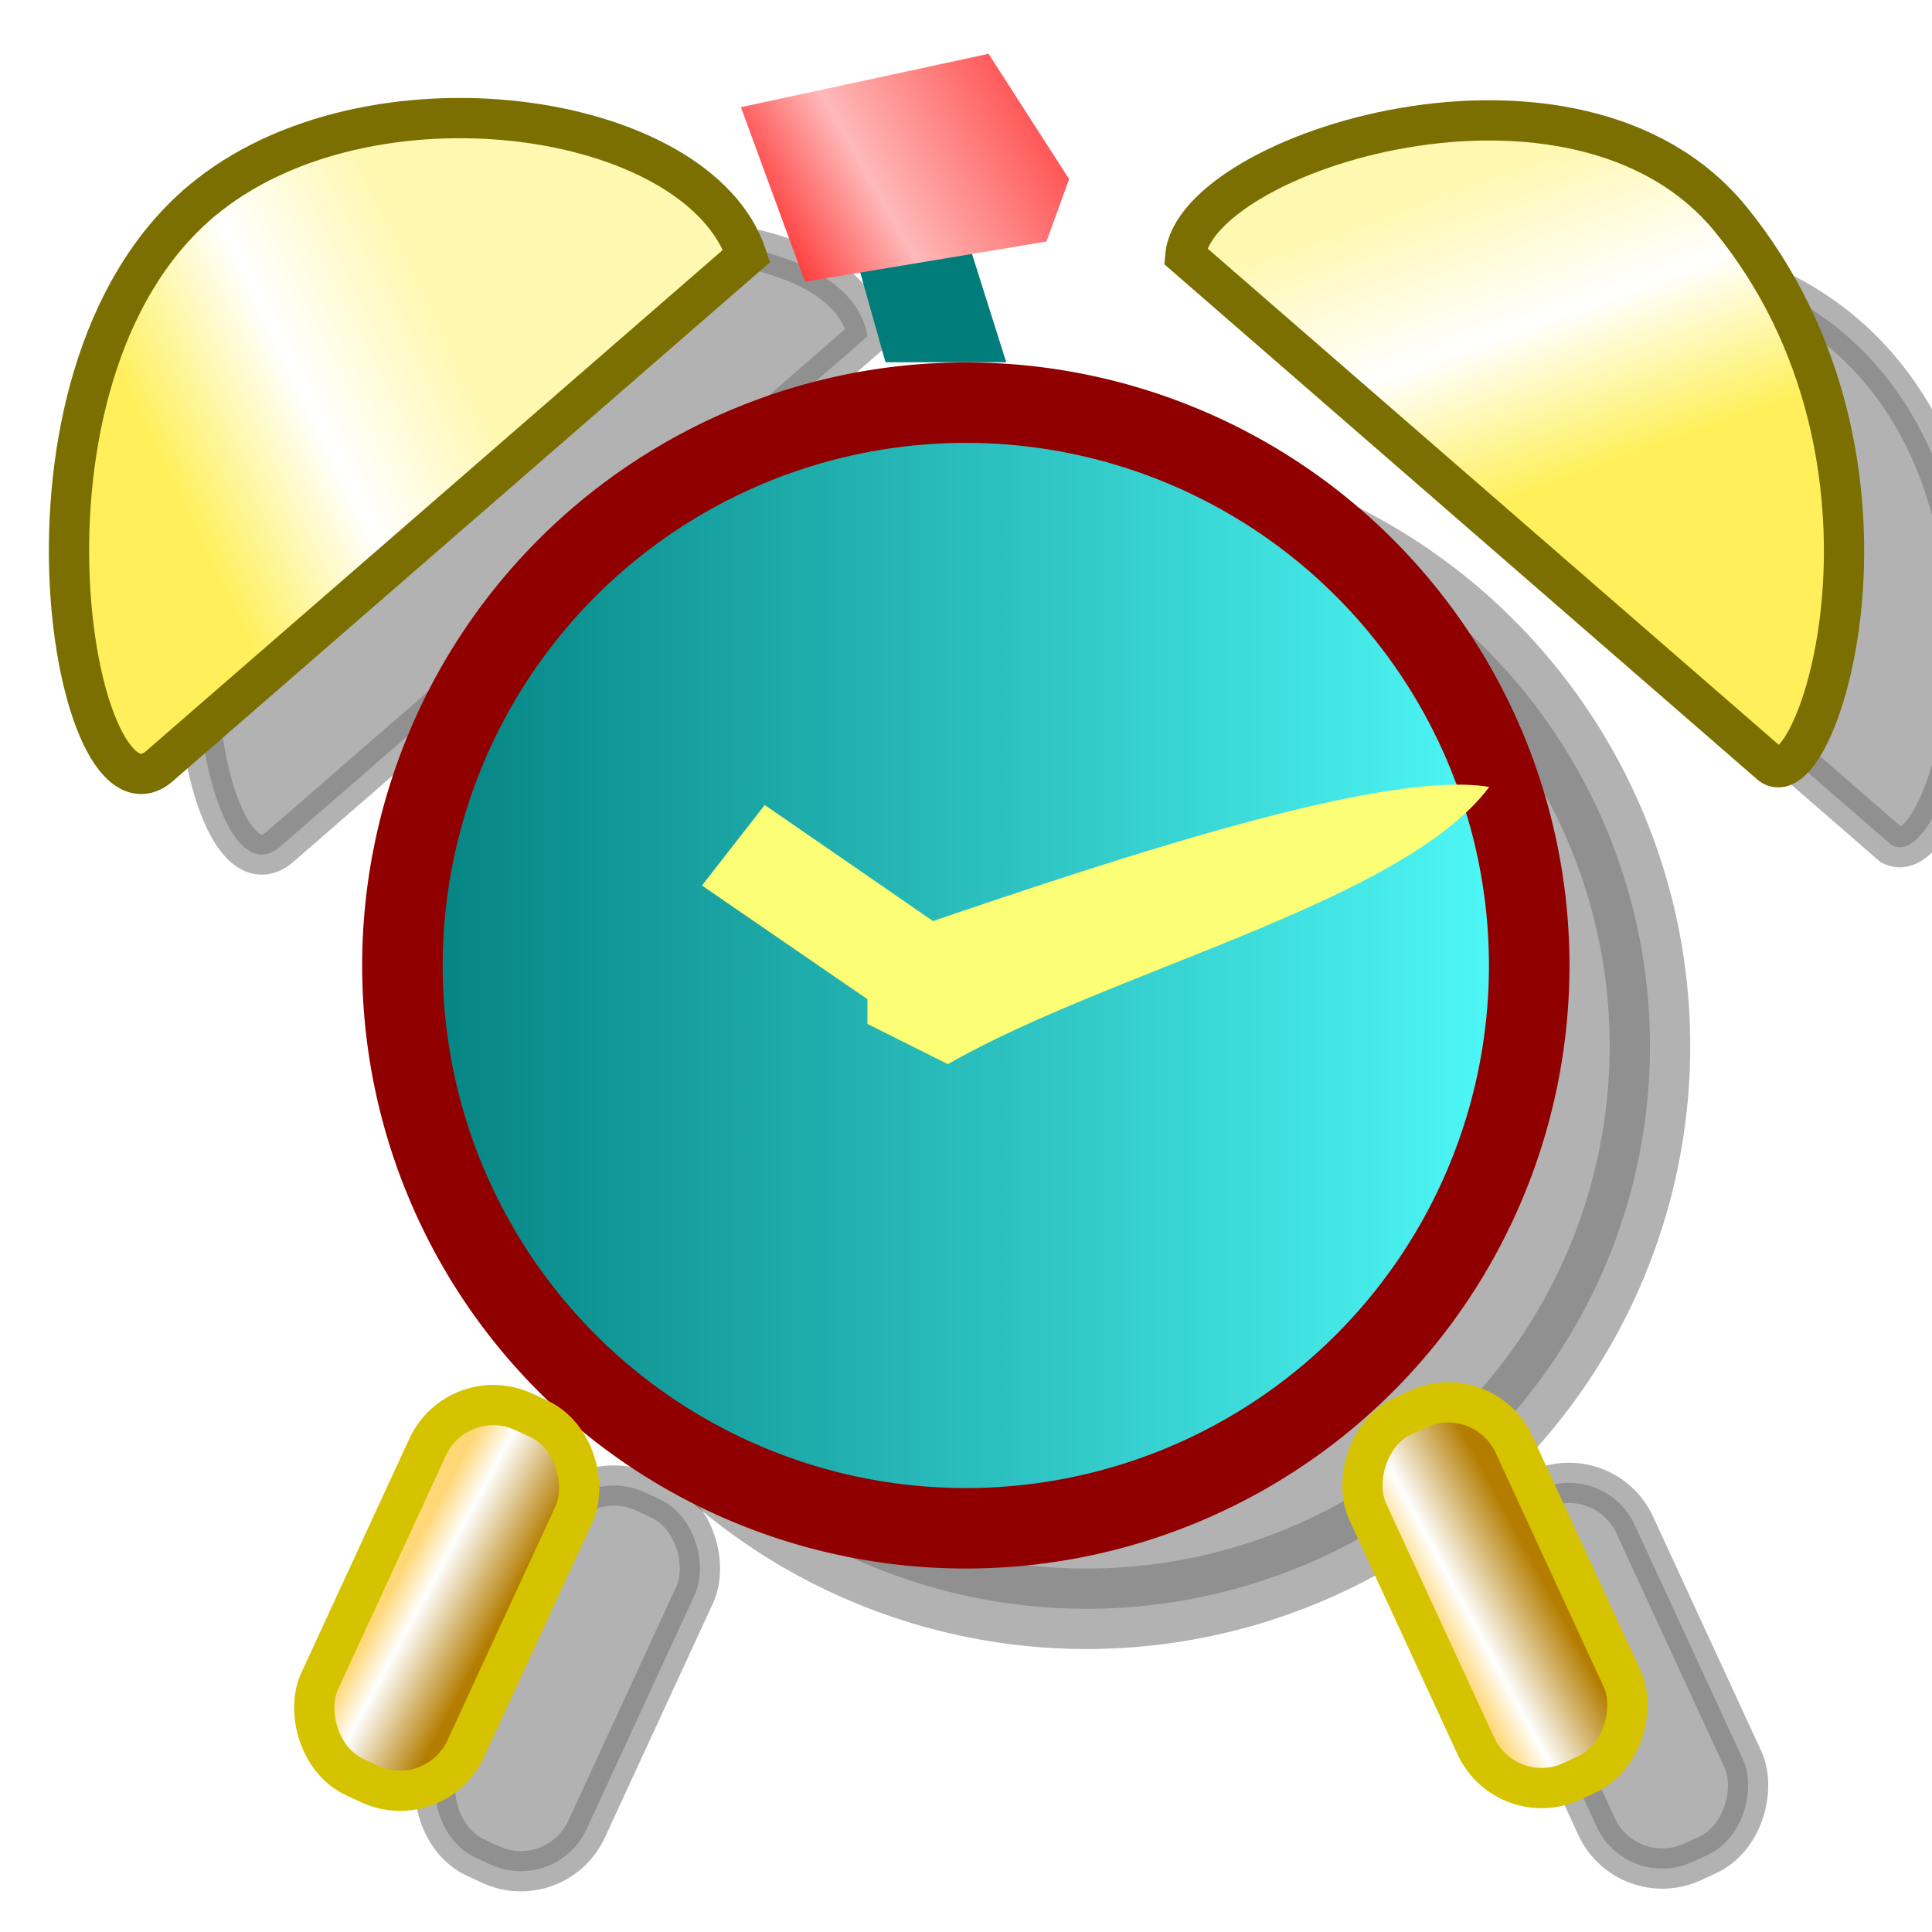 <?xml version="1.0" encoding="UTF-8" standalone="no"?>
<!-- Created with Inkscape (http://www.inkscape.org/) -->
<svg
   xmlns:dc="http://purl.org/dc/elements/1.1/"
   xmlns:cc="http://creativecommons.org/ns#"
   xmlns:rdf="http://www.w3.org/1999/02/22-rdf-syntax-ns#"
   xmlns:svg="http://www.w3.org/2000/svg"
   xmlns="http://www.w3.org/2000/svg"
   xmlns:xlink="http://www.w3.org/1999/xlink"
   xmlns:sodipodi="http://sodipodi.sourceforge.net/DTD/sodipodi-0.dtd"
   xmlns:inkscape="http://www.inkscape.org/namespaces/inkscape"
   width="85.039"
   height="85.039"
   id="svg2"
   sodipodi:version="0.32"
   inkscape:version="0.46"
   sodipodi:docbase="/home/mse/packs/standard/svn/mse/trunk/icons/components"
   sodipodi:docname="ttimer.svg"
   version="1.0"
   inkscape:export-filename="/home/mse/packs/standard/svn/mse/trunk/icons/components/ttimer.png"
   inkscape:export-xdpi="25.400002"
   inkscape:export-ydpi="25.400002"
   inkscape:output_extension="org.inkscape.output.svg.inkscape">
  <defs
     id="defs4">
    <linearGradient
       id="linearGradient5288">
      <stop
         style="stop-color:#007c7b;stop-opacity:1;"
         offset="0"
         id="stop5290" />
      <stop
         style="stop-color:#53fffe;stop-opacity:1;"
         offset="1"
         id="stop5292" />
    </linearGradient>
    <linearGradient
       id="linearGradient4795">
      <stop
         style="stop-color:#a97700;stop-opacity:1;"
         offset="0"
         id="stop4797" />
      <stop
         id="stop4799"
         offset="0.7"
         style="stop-color:#ffe096;stop-opacity:1;" />
      <stop
         style="stop-color:#ffde8e;stop-opacity:1;"
         offset="1"
         id="stop4801" />
    </linearGradient>
    <linearGradient
       id="linearGradient3607">
      <stop
         id="stop3609"
         offset="0"
         style="stop-color:#fff05b;stop-opacity:1;" />
      <stop
         style="stop-color:#feffd7;stop-opacity:1;"
         offset="0.408"
         id="stop3611" />
      <stop
         id="stop3613"
         offset="1"
         style="stop-color:#fff8b1;stop-opacity:1;" />
    </linearGradient>
    <linearGradient
       id="linearGradient3591">
      <stop
         id="stop3593"
         offset="0"
         style="stop-color:#b47d00;stop-opacity:1;" />
      <stop
         style="stop-color:#ffffff;stop-opacity:1;"
         offset="0.7"
         id="stop3595" />
      <stop
         id="stop3597"
         offset="1"
         style="stop-color:#ffd776;stop-opacity:1;" />
    </linearGradient>
    <linearGradient
       id="linearGradient3579">
      <stop
         style="stop-color:#fff05b;stop-opacity:1;"
         offset="0"
         id="stop3581" />
      <stop
         id="stop3587"
         offset="0.502"
         style="stop-color:#ffffff;stop-opacity:1;" />
      <stop
         style="stop-color:#fff8b1;stop-opacity:1;"
         offset="1"
         id="stop3583" />
    </linearGradient>
    <linearGradient
       id="linearGradient3513">
      <stop
         id="stop3515"
         offset="0"
         style="stop-color:#dfdef6;stop-opacity:1;" />
      <stop
         style="stop-color:#efedff;stop-opacity:1;"
         offset="0.156"
         id="stop3517" />
      <stop
         id="stop3519"
         offset="0.66"
         style="stop-color:#dad5ff;stop-opacity:1;" />
      <stop
         id="stop3521"
         offset="1"
         style="stop-color:#d9d4ff;stop-opacity:1;" />
    </linearGradient>
    <linearGradient
       id="linearGradient3317">
      <stop
         style="stop-color:#ff0000;stop-opacity:1;"
         offset="0"
         id="stop3319" />
      <stop
         id="stop3321"
         offset="0.331"
         style="stop-color:#ffb9b9;stop-opacity:1;" />
      <stop
         style="stop-color:#ff0000;stop-opacity:1;"
         offset="1"
         id="stop3323" />
    </linearGradient>
    <marker
       inkscape:stockid="Arrow1Sstart"
       orient="auto"
       refY="0"
       refX="0"
       id="Arrow1Sstart"
       style="overflow:visible">
      <path
         id="path4865"
         d="M 0,0 L 5,-5 L -12.5,0 L 5,5 L 0,0 z"
         style="fill-rule:evenodd;stroke:#000000;stroke-width:1pt;marker-start:none"
         transform="matrix(0.2,0,0,0.2,1.2,0)" />
    </marker>
    <marker
       inkscape:stockid="Arrow1Send"
       orient="auto"
       refY="0"
       refX="0"
       id="Arrow1Send"
       style="overflow:visible">
      <path
         id="path4868"
         d="M 0,0 L 5,-5 L -12.5,0 L 5,5 L 0,0 z"
         style="fill-rule:evenodd;stroke:#000000;stroke-width:1pt;marker-start:none"
         transform="matrix(-0.2,0,0,-0.2,-1.2,0)" />
    </marker>
    <marker
       inkscape:stockid="Arrow1Mend"
       orient="auto"
       refY="0"
       refX="0"
       id="Arrow1Mend"
       style="overflow:visible">
      <path
         id="path4862"
         d="M 0,0 L 5,-5 L -12.5,0 L 5,5 L 0,0 z"
         style="fill-rule:evenodd;stroke:#000000;stroke-width:1pt;marker-start:none"
         transform="matrix(-0.4,0,0,-0.4,-4,0)" />
    </marker>
    <linearGradient
       id="linearGradient3258">
      <stop
         id="stop3260"
         offset="0"
         style="stop-color:#ebe7ff;stop-opacity:1;" />
      <stop
         style="stop-color:#7d6fff;stop-opacity:1;"
         offset="0.377"
         id="stop3262" />
      <stop
         id="stop3264"
         offset="1"
         style="stop-color:#1a00ff;stop-opacity:1;" />
    </linearGradient>
    <linearGradient
       id="linearGradient5074">
      <stop
         id="stop5076"
         offset="0"
         style="stop-color:#008918;stop-opacity:1;" />
      <stop
         style="stop-color:#b9ffbb;stop-opacity:1;"
         offset="0.504"
         id="stop5078" />
      <stop
         id="stop5080"
         offset="1"
         style="stop-color:#008116;stop-opacity:1;" />
    </linearGradient>
    <linearGradient
       id="linearGradient5056">
      <stop
         id="stop5058"
         offset="0"
         style="stop-color:#b79248;stop-opacity:1;" />
      <stop
         style="stop-color:#e0cfae;stop-opacity:1;"
         offset="0.5"
         id="stop5060" />
      <stop
         id="stop5062"
         offset="1"
         style="stop-color:#b79248;stop-opacity:1;" />
    </linearGradient>
    <linearGradient
       id="linearGradient5020">
      <stop
         style="stop-color:#dfdef6;stop-opacity:1;"
         offset="0"
         id="stop5022" />
      <stop
         id="stop3256"
         offset="0.319"
         style="stop-color:#efedff;stop-opacity:1;" />
      <stop
         style="stop-color:#dad5ff;stop-opacity:1;"
         offset="0.66"
         id="stop3511" />
      <stop
         style="stop-color:#d9d4ff;stop-opacity:1;"
         offset="1"
         id="stop5024" />
    </linearGradient>
    <linearGradient
       id="linearGradient3266">
      <stop
         id="stop3268"
         offset="0"
         style="stop-color:#fffbd0;stop-opacity:1;" />
      <stop
         style="stop-color:#fff4d0;stop-opacity:1;"
         offset="0.184"
         id="stop3272" />
      <stop
         id="stop3270"
         offset="1"
         style="stop-color:#ffee0d;stop-opacity:1;" />
    </linearGradient>
    <inkscape:perspective
       sodipodi:type="inkscape:persp3d"
       inkscape:vp_x="0 : 42.519684 : 1"
       inkscape:vp_y="0 : 1000 : 0"
       inkscape:vp_z="85.039368 : 42.519684 : 1"
       inkscape:persp3d-origin="42.519684 : 28.346456 : 1"
       id="perspective2398" />
    <linearGradient
       id="linearGradient5886">
      <stop
         style="stop-color:#fffba9;stop-opacity:1;"
         offset="0"
         id="stop5888" />
      <stop
         style="stop-color:#ffee0d;stop-opacity:1;"
         offset="1"
         id="stop5890" />
    </linearGradient>
    <radialGradient
       inkscape:collect="always"
       xlink:href="#linearGradient5886"
       id="radialGradient3179"
       gradientUnits="userSpaceOnUse"
       gradientTransform="matrix(1,0,0,0.957,0,0.885)"
       cx="17.517"
       cy="23.453"
       fx="17.517"
       fy="23.453"
       r="11.75" />
    <linearGradient
       inkscape:collect="always"
       xlink:href="#linearGradient5020"
       id="linearGradient5026"
       x1="28.926"
       y1="67.392"
       x2="43.088"
       y2="67.392"
       gradientUnits="userSpaceOnUse" />
    <linearGradient
       inkscape:collect="always"
       xlink:href="#linearGradient5020"
       id="linearGradient5032"
       gradientUnits="userSpaceOnUse"
       x1="28.926"
       y1="67.392"
       x2="43.088"
       y2="67.392"
       gradientTransform="translate(-21.555,-8.1677573e-3)" />
    <radialGradient
       inkscape:collect="always"
       xlink:href="#linearGradient5020"
       id="radialGradient5044"
       cx="34.739"
       cy="68.565"
       fx="34.739"
       fy="68.565"
       r="7.068"
       gradientTransform="matrix(0.442,0.59,-0.733,0.549,69.635,10.32)"
       gradientUnits="userSpaceOnUse" />
    <linearGradient
       inkscape:collect="always"
       xlink:href="#linearGradient5056"
       id="linearGradient5054"
       x1="52.216"
       y1="7.783"
       x2="57.359"
       y2="15.945"
       gradientUnits="userSpaceOnUse" />
    <linearGradient
       inkscape:collect="always"
       xlink:href="#linearGradient5288"
       id="linearGradient5294"
       x1="18.483"
       y1="57.02"
       x2="72.988"
       y2="57.02"
       gradientUnits="userSpaceOnUse" />
    <linearGradient
       inkscape:collect="always"
       xlink:href="#linearGradient3579"
       id="linearGradient5304"
       x1="7.882"
       y1="23.127"
       x2="20.284"
       y2="17.084"
       gradientUnits="userSpaceOnUse"
       gradientTransform="translate(-0.795,-2.911)" />
    <linearGradient
       inkscape:collect="always"
       xlink:href="#linearGradient3579"
       id="linearGradient5312"
       gradientUnits="userSpaceOnUse"
       gradientTransform="matrix(-1,0,0,1,85.835,-2.911)"
       x1="19.159"
       y1="24.785"
       x2="23.827"
       y2="11.769" />
    <linearGradient
       inkscape:collect="always"
       xlink:href="#linearGradient3591"
       id="linearGradient5322"
       x1="49.753"
       y1="57.034"
       x2="44.914"
       y2="56.734"
       gradientUnits="userSpaceOnUse" />
    <linearGradient
       inkscape:collect="always"
       xlink:href="#linearGradient3591"
       id="linearGradient5326"
       gradientUnits="userSpaceOnUse"
       x1="45.068"
       y1="56.662"
       x2="50.195"
       y2="56.984"
       gradientTransform="translate(-77.648,35.7)" />
    <filter
       inkscape:collect="always"
       id="filter5368">
      <feGaussianBlur
         inkscape:collect="always"
         stdDeviation="1.967"
         id="feGaussianBlur5370" />
    </filter>
    <filter
       inkscape:collect="always"
       id="filter5372"
       x="-0.147"
       width="1.294"
       y="-0.159"
       height="1.319">
      <feGaussianBlur
         inkscape:collect="always"
         stdDeviation="1.917"
         id="feGaussianBlur5374" />
    </filter>
    <filter
       inkscape:collect="always"
       id="filter5376"
       x="-0.148"
       width="1.296"
       y="-0.163"
       height="1.326">
      <feGaussianBlur
         inkscape:collect="always"
         stdDeviation="1.917"
         id="feGaussianBlur5378" />
    </filter>
    <filter
       inkscape:collect="always"
       id="filter5380"
       x="-0.339"
       width="1.679"
       y="-0.245"
       height="1.491">
      <feGaussianBlur
         inkscape:collect="always"
         stdDeviation="1.917"
         id="feGaussianBlur5382" />
    </filter>
    <filter
       inkscape:collect="always"
       id="filter5384"
       x="-0.339"
       width="1.679"
       y="-0.245"
       height="1.491">
      <feGaussianBlur
         inkscape:collect="always"
         stdDeviation="1.917"
         id="feGaussianBlur5386" />
    </filter>
    <linearGradient
       inkscape:collect="always"
       xlink:href="#linearGradient3317"
       id="linearGradient5394"
       x1="32.649"
       y1="12.402"
       x2="51.378"
       y2="1.772"
       gradientUnits="userSpaceOnUse" />
  </defs>
  <sodipodi:namedview
     id="base"
     pagecolor="#d0d0d0"
     bordercolor="#666666"
     borderopacity="1.0"
     inkscape:pageopacity="0"
     inkscape:pageshadow="2"
     inkscape:zoom="5.0290478"
     inkscape:cx="38.987147"
     inkscape:cy="49.536307"
     inkscape:document-units="mm"
     inkscape:current-layer="layer2"
     inkscape:window-width="558"
     inkscape:window-height="725"
     inkscape:window-x="458"
     inkscape:window-y="0"
     showgrid="true"
     inkscape:grid-bbox="true"
     objecttolerance="3"
     gridtolerance="3"
     guidetolerance="3"
     units="mm">
    <inkscape:grid
       id="GridFromPre046Settings"
       type="xygrid"
       originx="0px"
       originy="0mm"
       spacingx="0.5mm"
       spacingy="0.5mm"
       color="#0000ff"
       empcolor="#0000ff"
       opacity="0.2"
       empopacity="0.4"
       empspacing="2"
       units="mm"
       visible="true"
       enabled="true" />
  </sodipodi:namedview>
  <g
     inkscape:groupmode="layer"
     id="layer3"
     inkscape:label="background" />
  <g
     inkscape:groupmode="layer"
     id="layer1"
     inkscape:label="shaddow"
     style="display:inline">
    <g
       id="g3325"
       style="stroke:#000000;stroke-width:5.315;stroke-linecap:round;stroke-miterlimit:4;stroke-dasharray:none;stroke-opacity:1" />
    <path
       sodipodi:type="arc"
       style="opacity:0.55;fill:#000000;fill-opacity:1;fill-rule:evenodd;stroke:#000000;stroke-width:3.636;stroke-linecap:butt;stroke-linejoin:miter;marker:none;marker-start:none;marker-mid:none;marker-end:none;stroke-miterlimit:4;stroke-dasharray:none;stroke-dashoffset:0;stroke-opacity:1;visibility:visible;display:inline;overflow:visible;enable-background:accumulate;filter:url(#filter5368)"
       id="path5328"
       sodipodi:cx="45.735703"
       sodipodi:cy="57.020199"
       sodipodi:rx="25.434185"
       sodipodi:ry="25.434185"
       d="M 71.17,57.02 A 25.434,25.434 0 1 1 20.302,57.02 A 25.434,25.434 0 1 1 71.17,57.02 z"
       transform="matrix(0.975,0,0,0.974,3.234,-9.498)" />
    <path
       style="opacity:0.55;fill:#000000;fill-opacity:1;fill-rule:evenodd;stroke:#000000;stroke-width:1.772;stroke-linecap:butt;stroke-linejoin:miter;marker:none;marker-start:none;marker-mid:none;marker-end:none;stroke-miterlimit:4;stroke-dasharray:none;stroke-dashoffset:0;stroke-opacity:1;visibility:visible;display:inline;overflow:visible;enable-background:accumulate;filter:url(#filter5372)"
       d="M 12.402,37.205 L 38.181,14.806 C 37.349,9.427 23.188,8.925 15.132,14.173 C 5.31,20.571 8.649,40.723 12.402,37.205 z"
       id="path5330"
       sodipodi:nodetypes="ccsc" />
    <path
       style="opacity:0.55;fill:#000000;fill-opacity:1;fill-rule:evenodd;stroke:#000000;stroke-width:1.772;stroke-linecap:butt;stroke-linejoin:miter;marker:none;marker-start:none;marker-mid:none;marker-end:none;stroke-miterlimit:4;stroke-dasharray:none;stroke-dashoffset:0;stroke-opacity:1;visibility:visible;display:inline;overflow:visible;enable-background:accumulate;filter:url(#filter5376)"
       d="M 83.268,37.205 L 57.488,14.806 C 55.631,11.917 72.109,7.814 80.538,14.173 C 90.246,21.497 86.147,38.644 83.268,37.205 z"
       id="path5332"
       sodipodi:nodetypes="ccsc" />
    <rect
       style="opacity:0.55;fill:#000000;fill-opacity:1;fill-rule:evenodd;stroke:#000000;stroke-width:1.772;stroke-linecap:butt;stroke-linejoin:miter;marker:none;marker-start:none;marker-mid:none;marker-end:none;stroke-miterlimit:4;stroke-dasharray:none;stroke-dashoffset:0;stroke-opacity:1;visibility:visible;display:inline;overflow:visible;enable-background:accumulate;filter:url(#filter5380)"
       id="rect5334"
       width="7.087"
       height="17.717"
       x="50.089"
       y="47.753"
       ry="3.182"
       rx="3.182"
       transform="matrix(0.908,0.419,-0.419,0.908,0,0)" />
    <rect
       style="opacity:0.55;fill:#000000;fill-opacity:1;fill-rule:evenodd;stroke:#000000;stroke-width:1.772;stroke-linecap:butt;stroke-linejoin:miter;marker:none;marker-start:none;marker-mid:none;marker-end:none;stroke-miterlimit:4;stroke-dasharray:none;stroke-dashoffset:0;stroke-opacity:1;visibility:visible;display:inline;overflow:visible;enable-background:accumulate;filter:url(#filter5384)"
       id="rect5336"
       width="7.087"
       height="17.717"
       x="-37.21"
       y="87.909"
       ry="3.182"
       rx="3.182"
       transform="matrix(-0.908,0.419,0.419,0.908,0,0)" />
  </g>
  <g
     inkscape:groupmode="layer"
     id="layer4"
     inkscape:label="frame" />
  <g
     inkscape:groupmode="layer"
     id="layer2"
     inkscape:label="object"
     style="display:inline">
    <path
       sodipodi:type="arc"
       style="opacity:0.55;fill:#000000;fill-opacity:1;fill-rule:evenodd;stroke:#00b60d;stroke-width:0;stroke-linecap:square;stroke-linejoin:miter;marker:none;marker-start:none;marker-mid:none;marker-end:none;stroke-miterlimit:4;stroke-dasharray:none;stroke-dashoffset:0;stroke-opacity:1;visibility:visible;display:inline;overflow:visible;enable-background:accumulate"
       id="path3439"
       sodipodi:cx="14.173228"
       sodipodi:cy="2.2650797"
       sodipodi:rx="0"
       sodipodi:ry="0.49342644"
       d="M 14.173,2.265 A 0,0.493 0 1 1 14.173,2.265 A 0,0.493 0 1 1 14.173,2.265 z" />
    <path
       sodipodi:type="arc"
       style="opacity:1;fill:url(#linearGradient5294);fill-opacity:1.0;fill-rule:evenodd;stroke:#900000;stroke-width:3.636;stroke-linecap:butt;stroke-linejoin:miter;marker:none;marker-start:none;marker-mid:none;marker-end:none;stroke-miterlimit:4;stroke-dasharray:none;stroke-dashoffset:0;stroke-opacity:1;visibility:visible;display:inline;overflow:visible;enable-background:accumulate"
       id="path5280"
       sodipodi:cx="45.735703"
       sodipodi:cy="57.020199"
       sodipodi:rx="25.434185"
       sodipodi:ry="25.434185"
       d="M 71.17,57.02 A 25.434,25.434 0 1 1 20.302,57.02 A 25.434,25.434 0 1 1 71.17,57.02 z"
       transform="matrix(0.975,0,0,0.974,-2.081,-13.041)" />
    <path
       style="opacity:1;fill:#fcff75;fill-opacity:1;fill-rule:evenodd;stroke:#000000;stroke-width:0;stroke-linecap:butt;stroke-linejoin:miter;marker:none;marker-start:none;marker-mid:none;marker-end:none;stroke-miterlimit:4;stroke-dasharray:none;stroke-dashoffset:0;stroke-opacity:1;visibility:visible;display:inline;overflow:visible;enable-background:accumulate"
       d="M 38.181,41.525 L 38.181,45.069 L 41.724,46.84 C 48.879,42.726 61.762,39.714 65.551,34.638 C 60.525,33.784 47.079,38.491 38.181,41.525 z"
       id="path5284"
       sodipodi:nodetypes="ccccc" />
    <path
       style="opacity:1;fill:#fcff75;fill-opacity:1;fill-rule:evenodd;stroke:#000000;stroke-width:0;stroke-linecap:butt;stroke-linejoin:miter;marker:none;marker-start:none;marker-mid:none;marker-end:none;stroke-miterlimit:4;stroke-dasharray:none;stroke-dashoffset:0;stroke-opacity:1;visibility:visible;display:inline;overflow:visible;enable-background:accumulate"
       d="M 42.52,42.52 L 42.52,41.543 L 33.661,35.433 L 30.896,38.976 L 39.769,45.072 L 42.52,42.52 z"
       id="path5286"
       sodipodi:nodetypes="cccccc" />
    <path
       style="opacity:1;fill:url(#linearGradient5304);fill-opacity:1;fill-rule:evenodd;stroke:#7a6f00;stroke-width:1.772;stroke-linecap:butt;stroke-linejoin:miter;marker:none;marker-start:none;marker-mid:none;marker-end:none;stroke-miterlimit:4;stroke-dasharray:none;stroke-dashoffset:0;stroke-opacity:1;visibility:visible;display:inline;overflow:visible;enable-background:accumulate"
       d="M 7.087,33.661 L 32.866,11.262 C 30.725,4.795 16.117,2.746 8.858,8.858 C -0.473,16.715 3.334,37.18 7.087,33.661 z"
       id="path5296"
       sodipodi:nodetypes="ccsc" />
    <path
       style="opacity:1;fill:#007c7b;fill-opacity:1;fill-rule:evenodd;stroke:#000000;stroke-width:0;stroke-linecap:butt;stroke-linejoin:miter;marker:none;marker-start:none;marker-mid:none;marker-end:none;stroke-miterlimit:4;stroke-dasharray:none;stroke-dashoffset:0;stroke-opacity:1;visibility:visible;display:inline;overflow:visible;enable-background:accumulate"
       d="M 38.976,15.945 L 44.291,15.945 L 41.742,7.882 L 37.205,9.654 L 38.976,15.945 z"
       id="path5306"
       sodipodi:nodetypes="ccccc" />
    <path
       style="opacity:1;fill:url(#linearGradient5394);fill-opacity:1;fill-rule:evenodd;stroke:#000000;stroke-width:0;stroke-linecap:butt;stroke-linejoin:miter;marker:none;marker-start:none;marker-mid:none;marker-end:none;stroke-miterlimit:4;stroke-dasharray:none;stroke-dashoffset:0;stroke-opacity:1;visibility:visible;display:inline;overflow:visible;enable-background:accumulate"
       d="M 46.063,10.63 L 47.057,7.882 L 43.514,2.368 L 32.611,4.718 L 35.433,12.402 L 46.063,10.63 z"
       id="path5308"
       sodipodi:nodetypes="cccccc" />
    <path
       style="opacity:1;fill:url(#linearGradient5312);fill-opacity:1;fill-rule:evenodd;stroke:#7a6f00;stroke-width:1.772;stroke-linecap:butt;stroke-linejoin:miter;marker:none;marker-start:none;marker-mid:none;marker-end:none;stroke-miterlimit:4;stroke-dasharray:none;stroke-dashoffset:0;stroke-opacity:1;visibility:visible;display:inline;overflow:visible;enable-background:accumulate"
       d="M 77.953,33.661 L 52.173,11.262 C 52.596,6.71 69.393,1.318 76.181,9.654 C 84.859,20.311 80.001,35.208 77.953,33.661 z"
       id="path5310"
       sodipodi:nodetypes="ccsc" />
    <rect
       style="opacity:1;fill:url(#linearGradient5322);fill-opacity:1;fill-rule:evenodd;stroke:#d6c300;stroke-width:1.772;stroke-linecap:butt;stroke-linejoin:miter;marker:none;marker-start:none;marker-mid:none;marker-end:none;stroke-miterlimit:4;stroke-dasharray:none;stroke-dashoffset:0;stroke-opacity:1;visibility:visible;display:inline;overflow:visible;enable-background:accumulate"
       id="rect5314"
       width="7.087"
       height="17.717"
       x="43.778"
       y="46.764"
       ry="3.182"
       rx="3.182"
       transform="matrix(0.908,0.419,-0.419,0.908,0,0)" />
    <rect
       style="opacity:1;fill:url(#linearGradient5326);fill-opacity:1;fill-rule:evenodd;stroke:#d6c300;stroke-width:1.772;stroke-linecap:butt;stroke-linejoin:miter;marker:none;marker-start:none;marker-mid:none;marker-end:none;stroke-miterlimit:4;stroke-dasharray:none;stroke-dashoffset:0;stroke-opacity:1;visibility:visible;display:inline;overflow:visible;enable-background:accumulate"
       id="rect5324"
       width="7.087"
       height="17.717"
       x="-33.87"
       y="82.464"
       ry="3.182"
       rx="3.182"
       transform="matrix(-0.908,0.419,0.419,0.908,0,0)" />
  </g>
  <g
     inkscape:groupmode="layer"
     id="layer5"
     inkscape:label="text" />
</svg>
